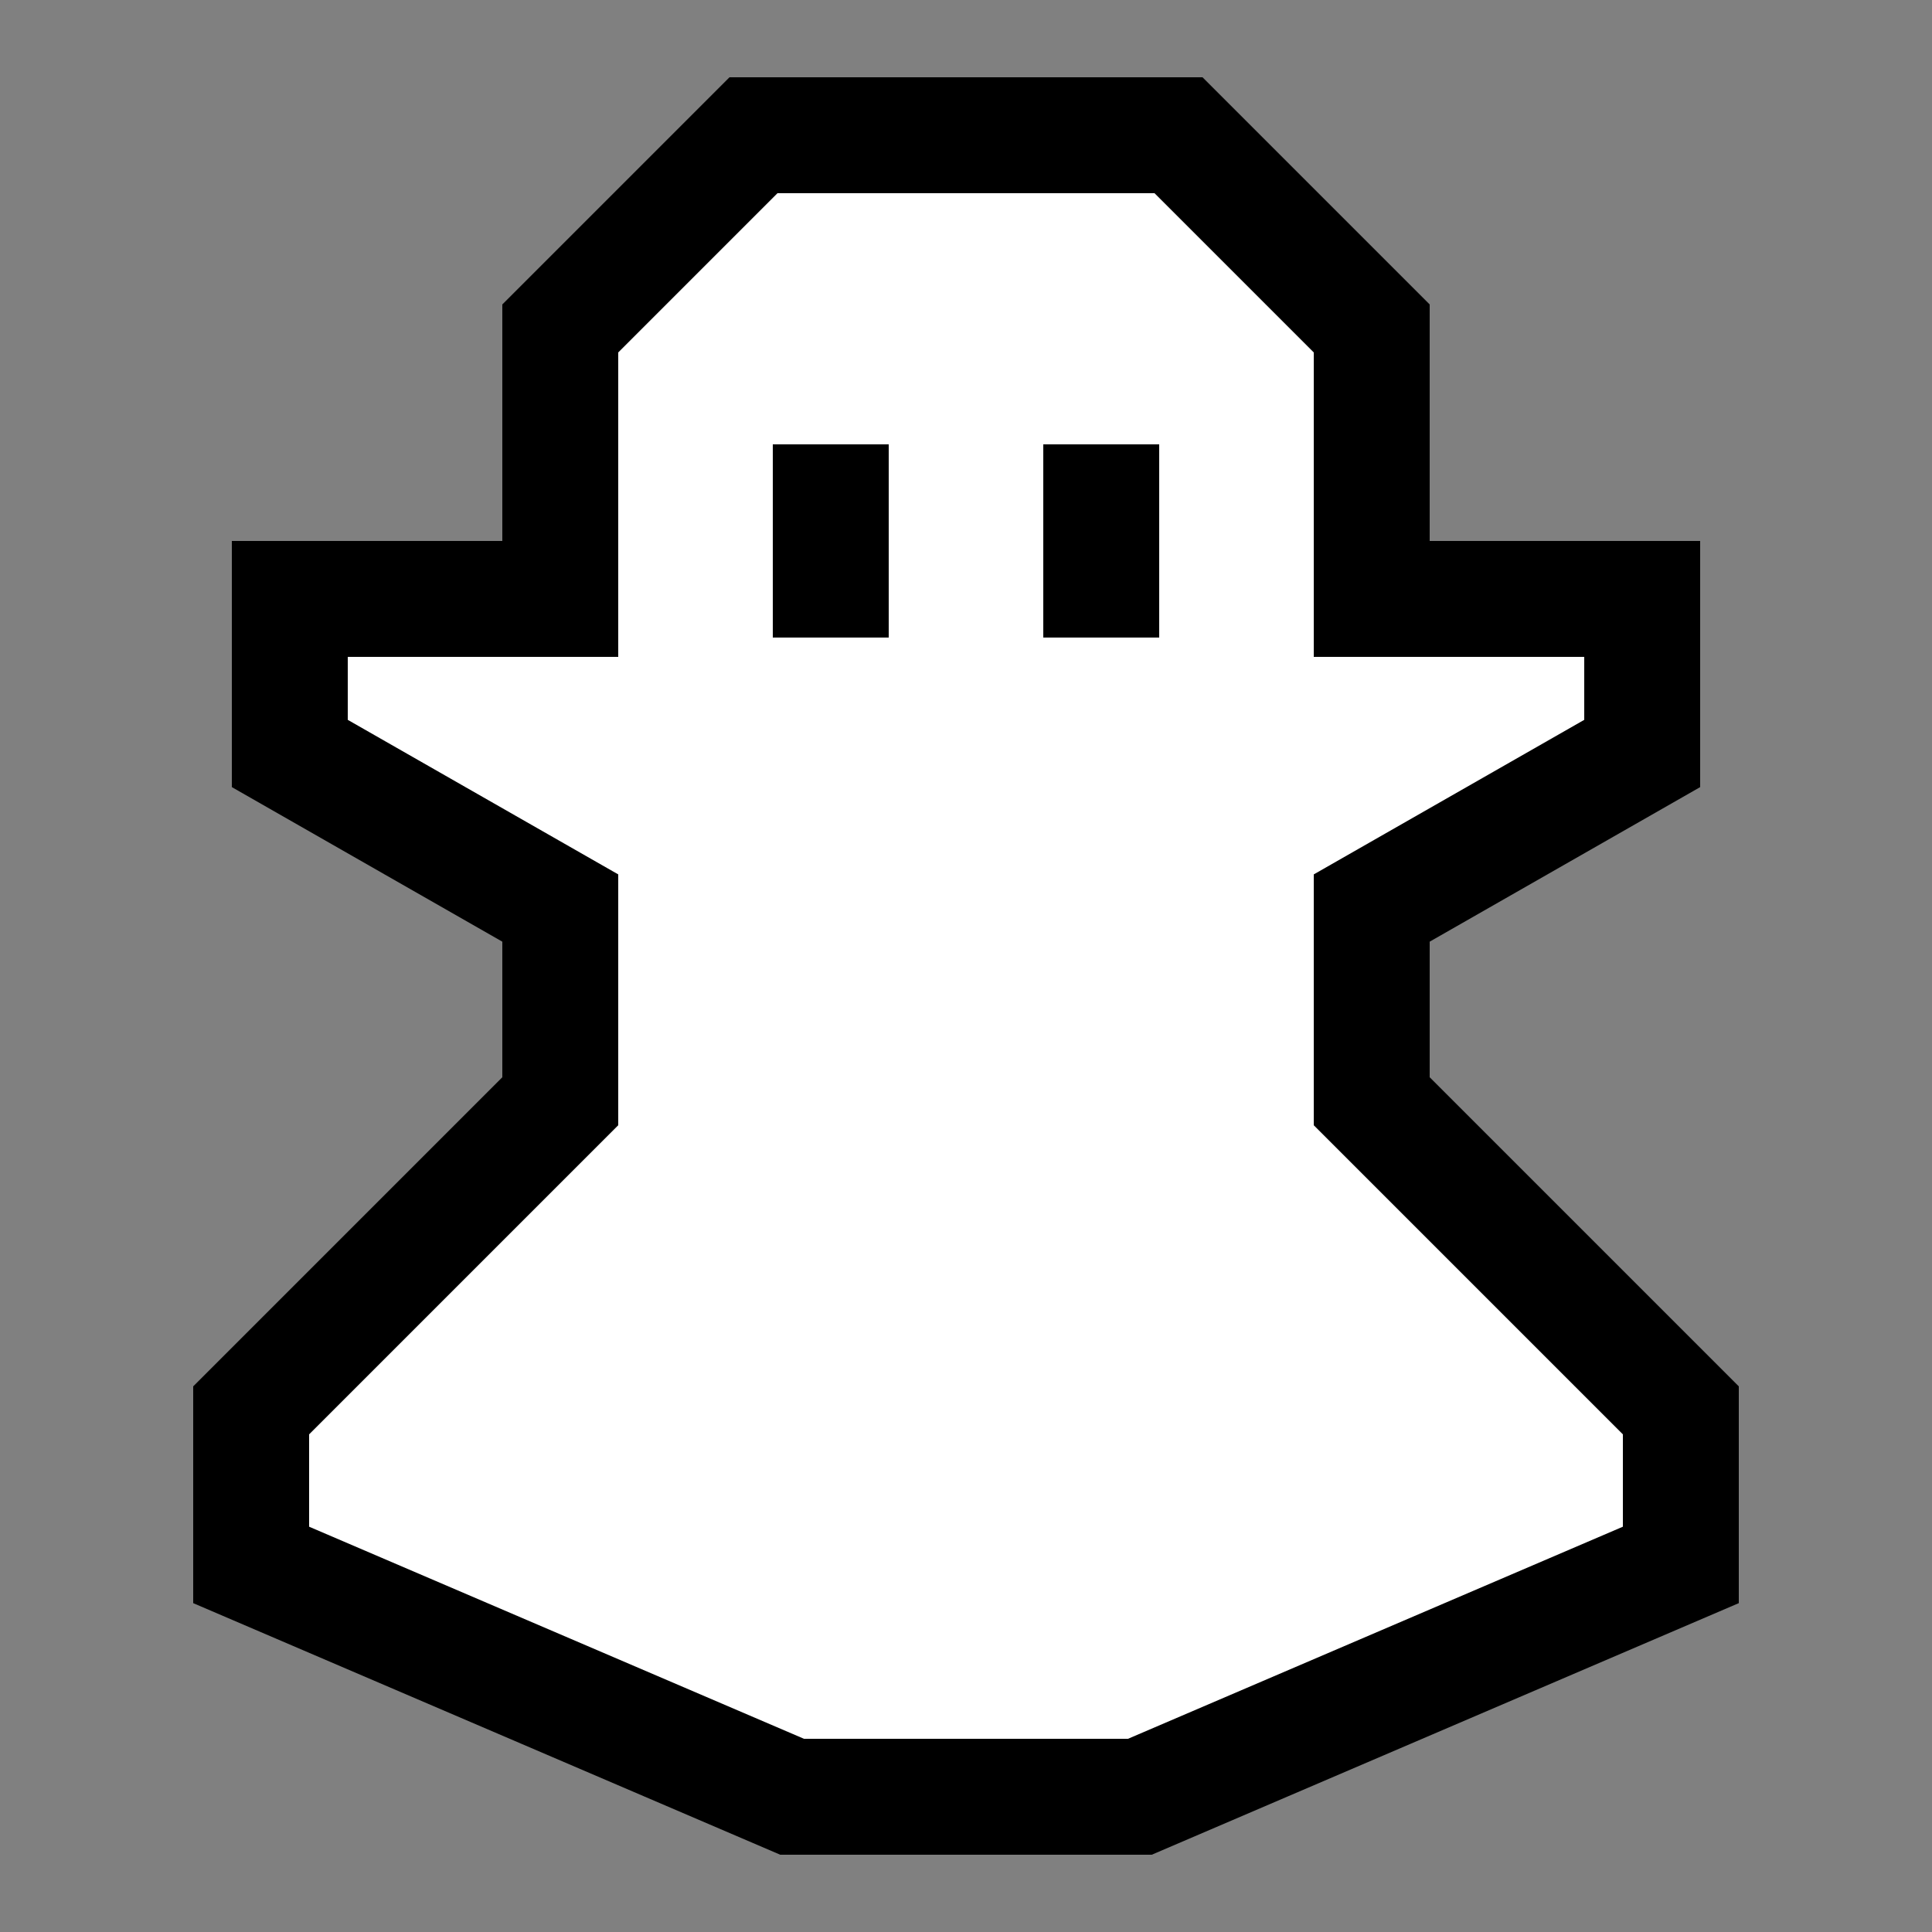 <?xml version="1.0" encoding="utf-8"?>
<!-- Generator: Adobe Illustrator 18.1.1, SVG Export Plug-In . SVG Version: 6.00 Build 0)  -->
<svg version="1.1" id="Comments" xmlns="http://www.w3.org/2000/svg" xmlns:xlink="http://www.w3.org/1999/xlink" x="0px" y="0px"
	 viewBox="0 0 50 50" enable-background="new 0 0 50 50"  xml:space="preserve">
<rect x="0" y="0" width="50" height="50" fill="#808080" stroke="none"/>
<polygon display="inline" fill="#FFFFFF" stroke="#000000" stroke-width="3" stroke-miterlimit="10" points="43.5,40.5 29.5,46.5
	20.5,46.5 6.5,40.5 6.5,36.5 14.5,28.5 14.5,23.5 7.5,19.5 7.5,15.5 14.5,15.5 14.5,8.5 19.5,3.5 30.5,3.5 35.5,8.5 35.5,15.5
	42.5,15.5 42.5,19.5 35.5,23.5 35.5,28.5 43.5,36.5 "/>
<line display="inline" fill="none" stroke="#000000" stroke-width="3" stroke-miterlimit="10" x1="21.5" y1="11.5" x2="21.5" y2="16.5"/>
<line display="inline" fill="none" stroke="#000000" stroke-width="3" stroke-miterlimit="10" x1="28.5" y1="11.5" x2="28.5" y2="16.5"/>
</svg>
